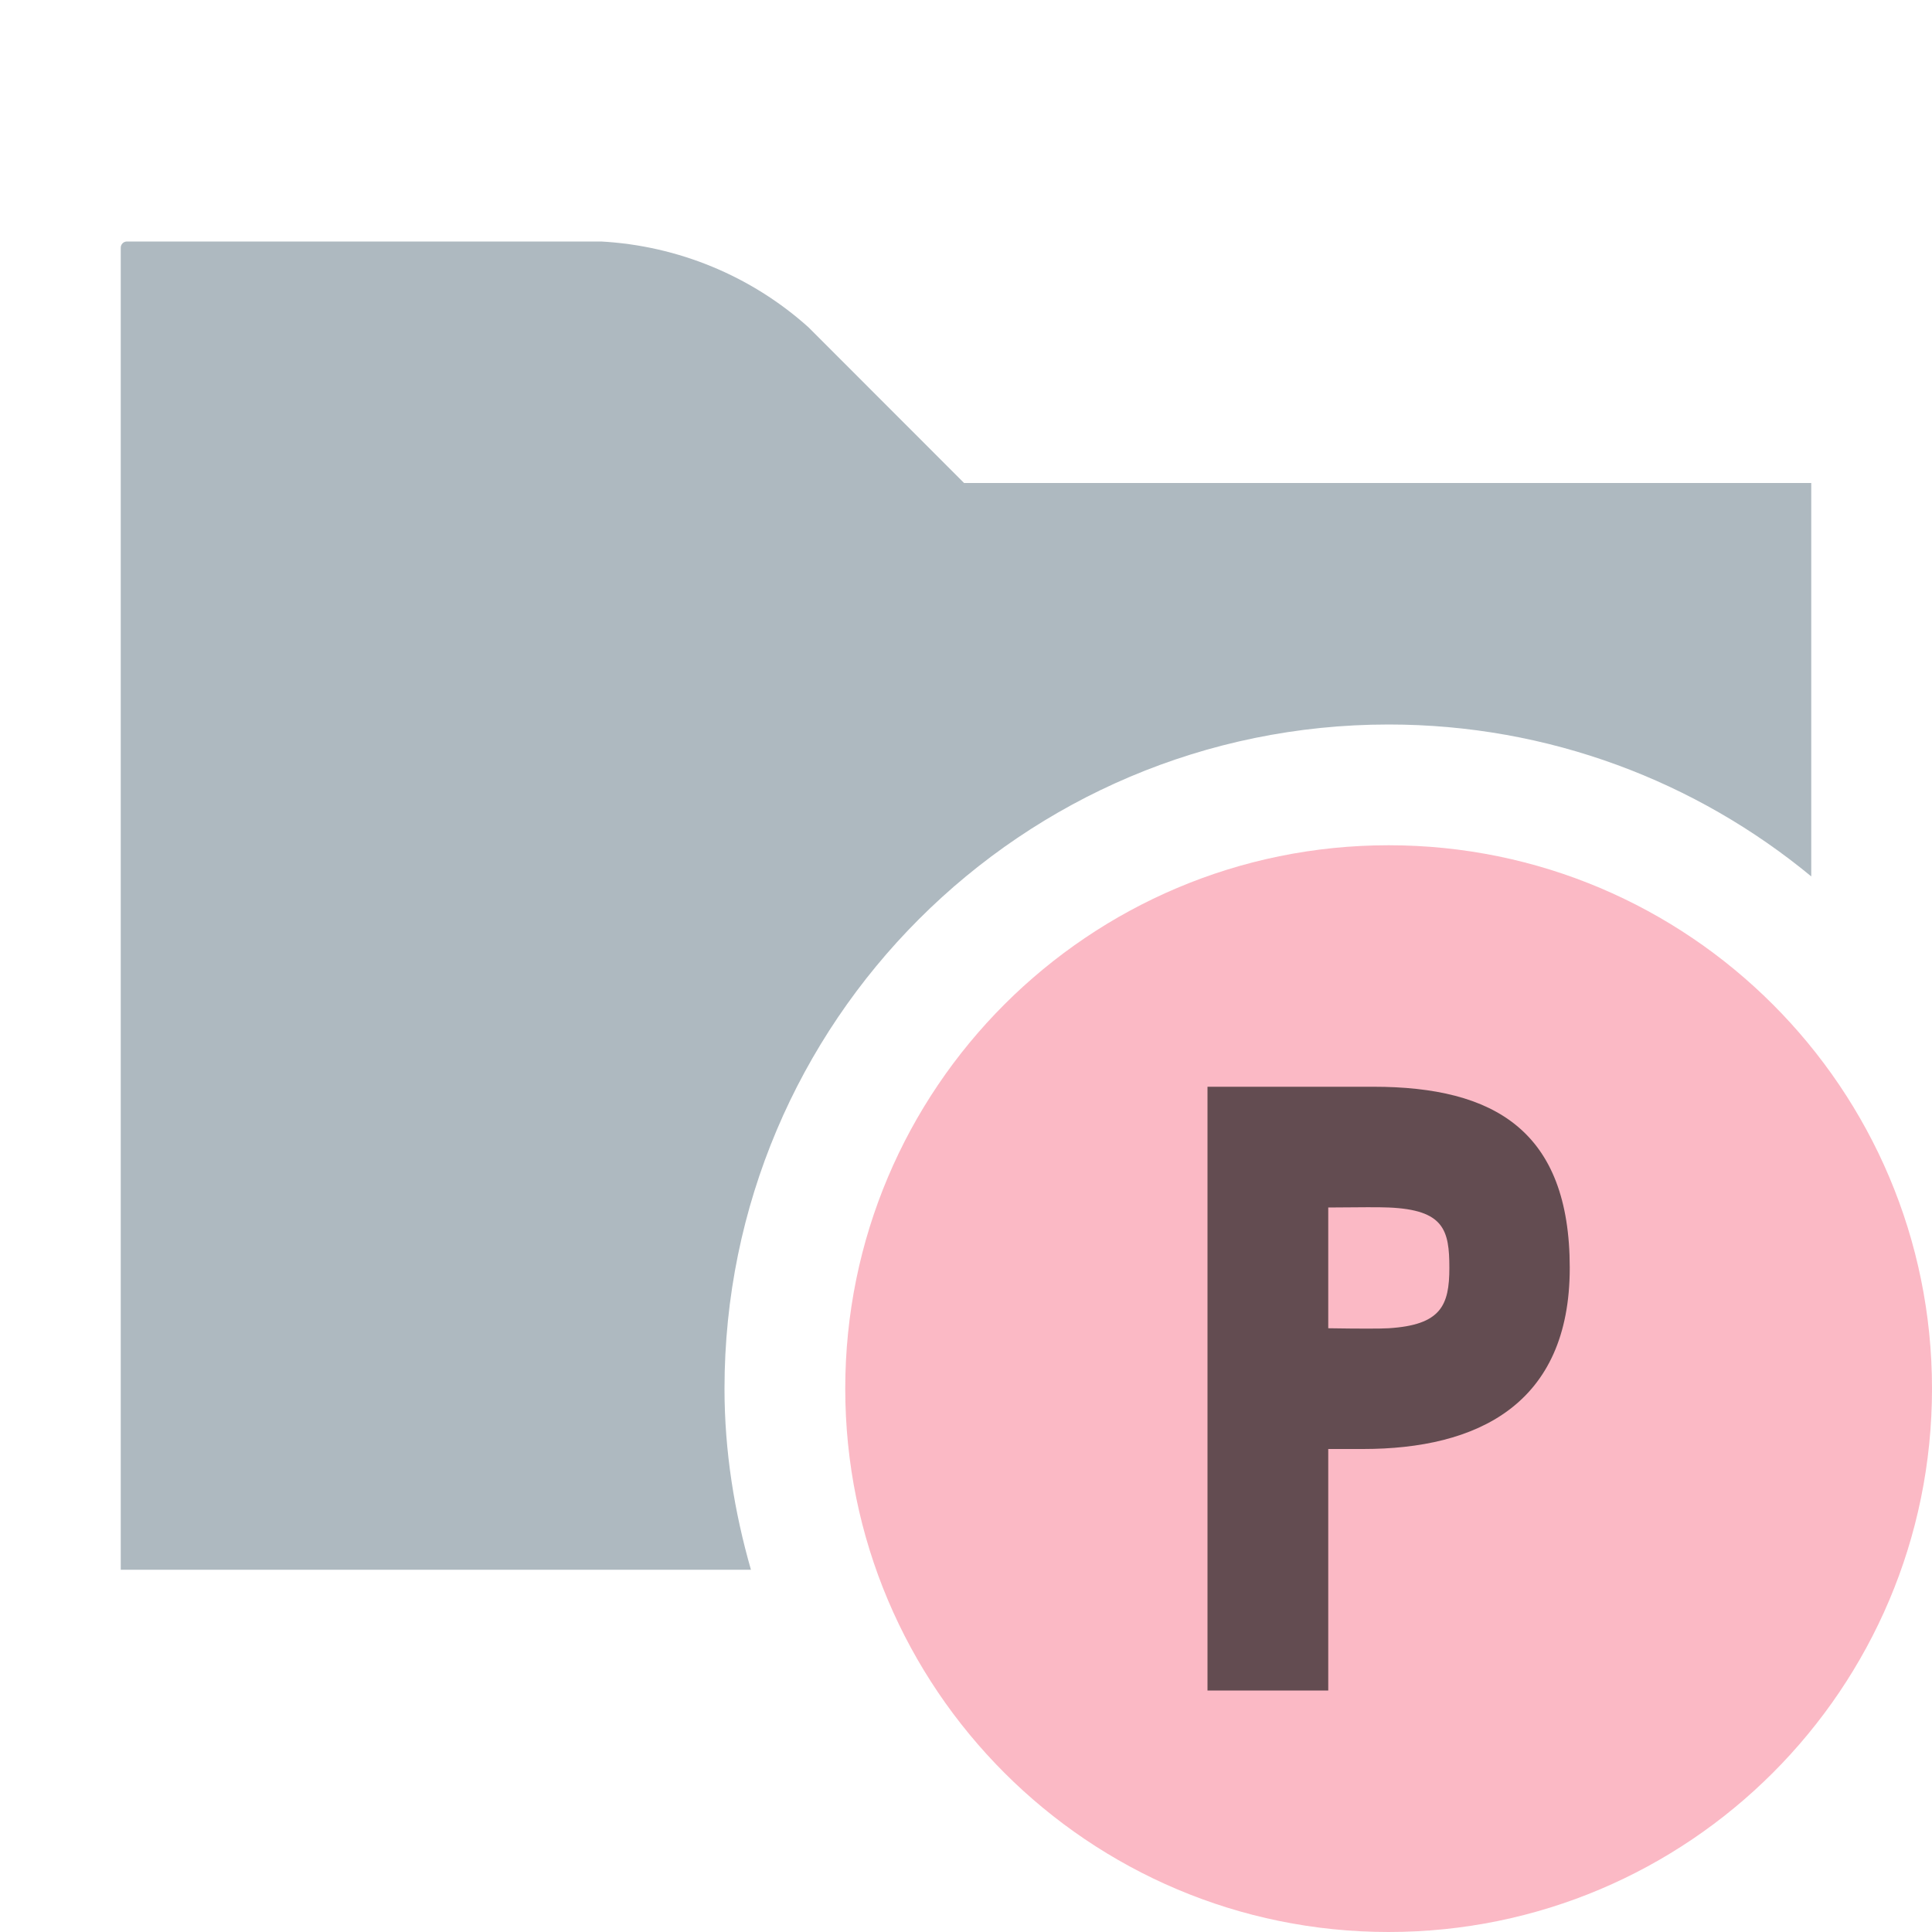 <svg xmlns="http://www.w3.org/2000/svg" width="16" height="16" viewBox="0 0 16 16">
  <g fill="none" fill-rule="evenodd">
    <path fill="#F98B9E" fill-opacity=".6" d="M16,11.5 C16,13.985 13.985,16 11.5,16 C9.015,16 7,13.985 7,11.5 C7,9.015 9.015,7 11.5,7 C13.985,7 16,9.015 16,11.5"/>
    <path fill="#9AA7B0" fill-opacity=".8" d="M10,4 L7.984,4 L6.696,2.711 C6.222,2.285 5.615,2.035 4.979,2 L1.051,2 C1.023,2 1,2.023 1,2.051 L1,13 L6.219,13 C6.082,12.522 6,12.021 6,11.5 C6,8.463 8.463,6 11.5,6 C12.83,6 14.049,6.473 15,7.258 L15,6.006 L15,6 L15,4 L10,4 Z"/>
    <path fill="#231F20" fill-opacity=".7" d="M12.003,10.5 C12.003,10.187 11.959,10.019 11.5,10 C11.436,9.997 11.27,9.997 11,10 L11,11 C11.263,11.004 11.43,11.004 11.5,11 C11.933,10.973 12.003,10.812 12.003,10.5 Z M10,9 L11.374,9 C12.375,9 13,9.364 13,10.5 C13,11.636 12.229,12 11.288,12 L11,12 L11,14 L10,14 L10,9 Z"/>
  </g>
</svg>
